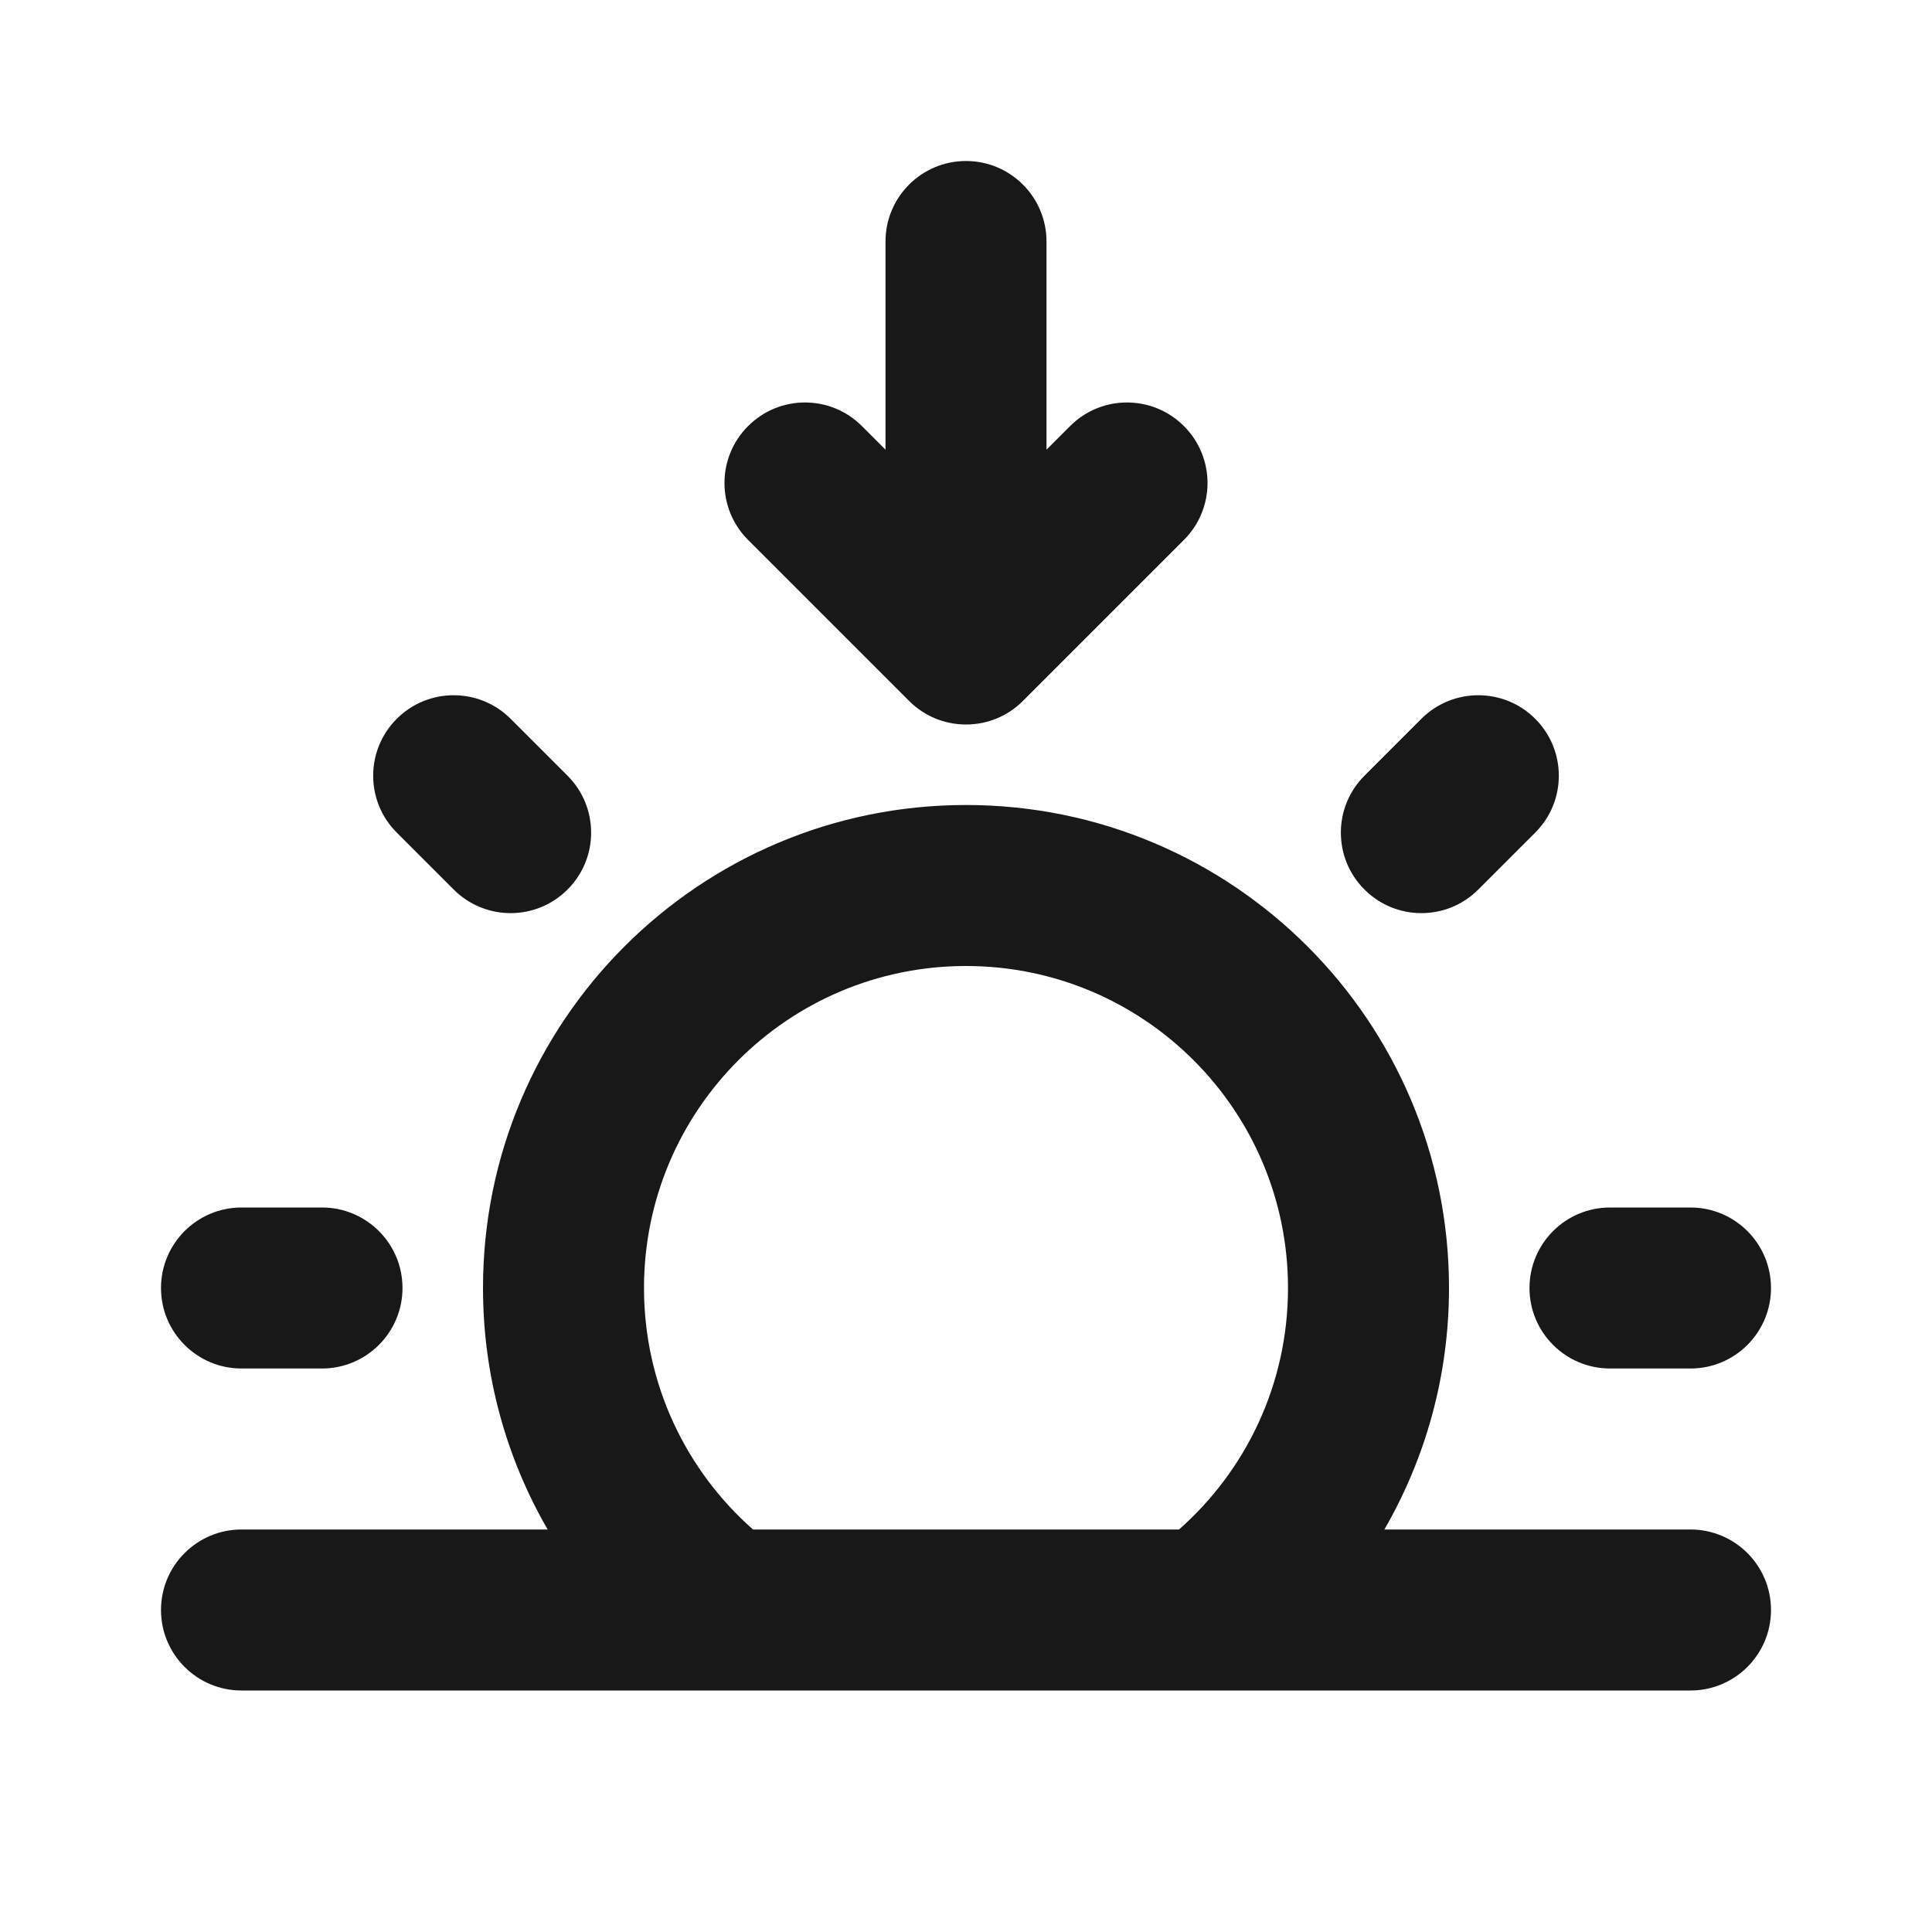 <svg width="24" height="24" viewBox="0 0 24 24" fill="none" xmlns="http://www.w3.org/2000/svg">
<path fill-rule="evenodd" clip-rule="evenodd" d="M8 16C8 13.791 9.791 12 12 12C14.209 12 16 13.791 16 16C16 17.194 15.478 18.266 14.646 19L9.354 19C8.522 18.266 8 17.194 8 16ZM8.97 21C8.99 21.001 9.009 21.001 9.028 21L14.972 21C14.991 21.001 15.011 21.001 15.03 21L21 21C21.552 21 22 20.552 22 20C22 19.448 21.552 19 21 19L17.197 19C17.707 18.118 18 17.093 18 16C18 12.686 15.314 10 12 10C8.686 10 6 12.686 6 16C6 17.093 6.293 18.118 6.803 19L3 19C2.448 19 2 19.448 2 20C2 20.552 2.448 21 3 21L8.97 21ZM19.071 8.929C19.462 9.32 19.462 9.953 19.071 10.343L18.364 11.05C17.974 11.441 17.34 11.441 16.95 11.05C16.559 10.66 16.559 10.027 16.95 9.636L17.657 8.929C18.047 8.539 18.681 8.539 19.071 8.929ZM4 17C4.552 17 5 16.552 5 16C5 15.448 4.552 15 4 15L3 15C2.448 15 2 15.448 2 16C2 16.552 2.448 17 3 17L4 17ZM22 16C22 16.552 21.552 17 21 17L20 17C19.448 17 19 16.552 19 16C19 15.448 19.448 15 20 15L21 15C21.552 15 22 15.448 22 16ZM5.636 11.05C6.027 11.441 6.66 11.441 7.05 11.05C7.441 10.66 7.441 10.027 7.05 9.636L6.343 8.929C5.953 8.539 5.319 8.539 4.929 8.929C4.538 9.32 4.538 9.953 4.929 10.343L5.636 11.05ZM13 5.586L13 3C13 2.448 12.552 2 12 2C11.448 2 11 2.448 11 3L11 5.586L10.707 5.293C10.317 4.902 9.683 4.902 9.293 5.293C8.902 5.683 8.902 6.317 9.293 6.707L11.292 8.706C11.295 8.709 11.299 8.713 11.302 8.716C11.482 8.892 11.729 9 12 9C12.137 9 12.267 8.973 12.386 8.923C12.499 8.876 12.605 8.807 12.698 8.716C12.701 8.713 12.705 8.709 12.708 8.706L14.707 6.707C15.098 6.317 15.098 5.683 14.707 5.293C14.317 4.902 13.683 4.902 13.293 5.293L13 5.586Z" fill="#181818"/>
</svg>
